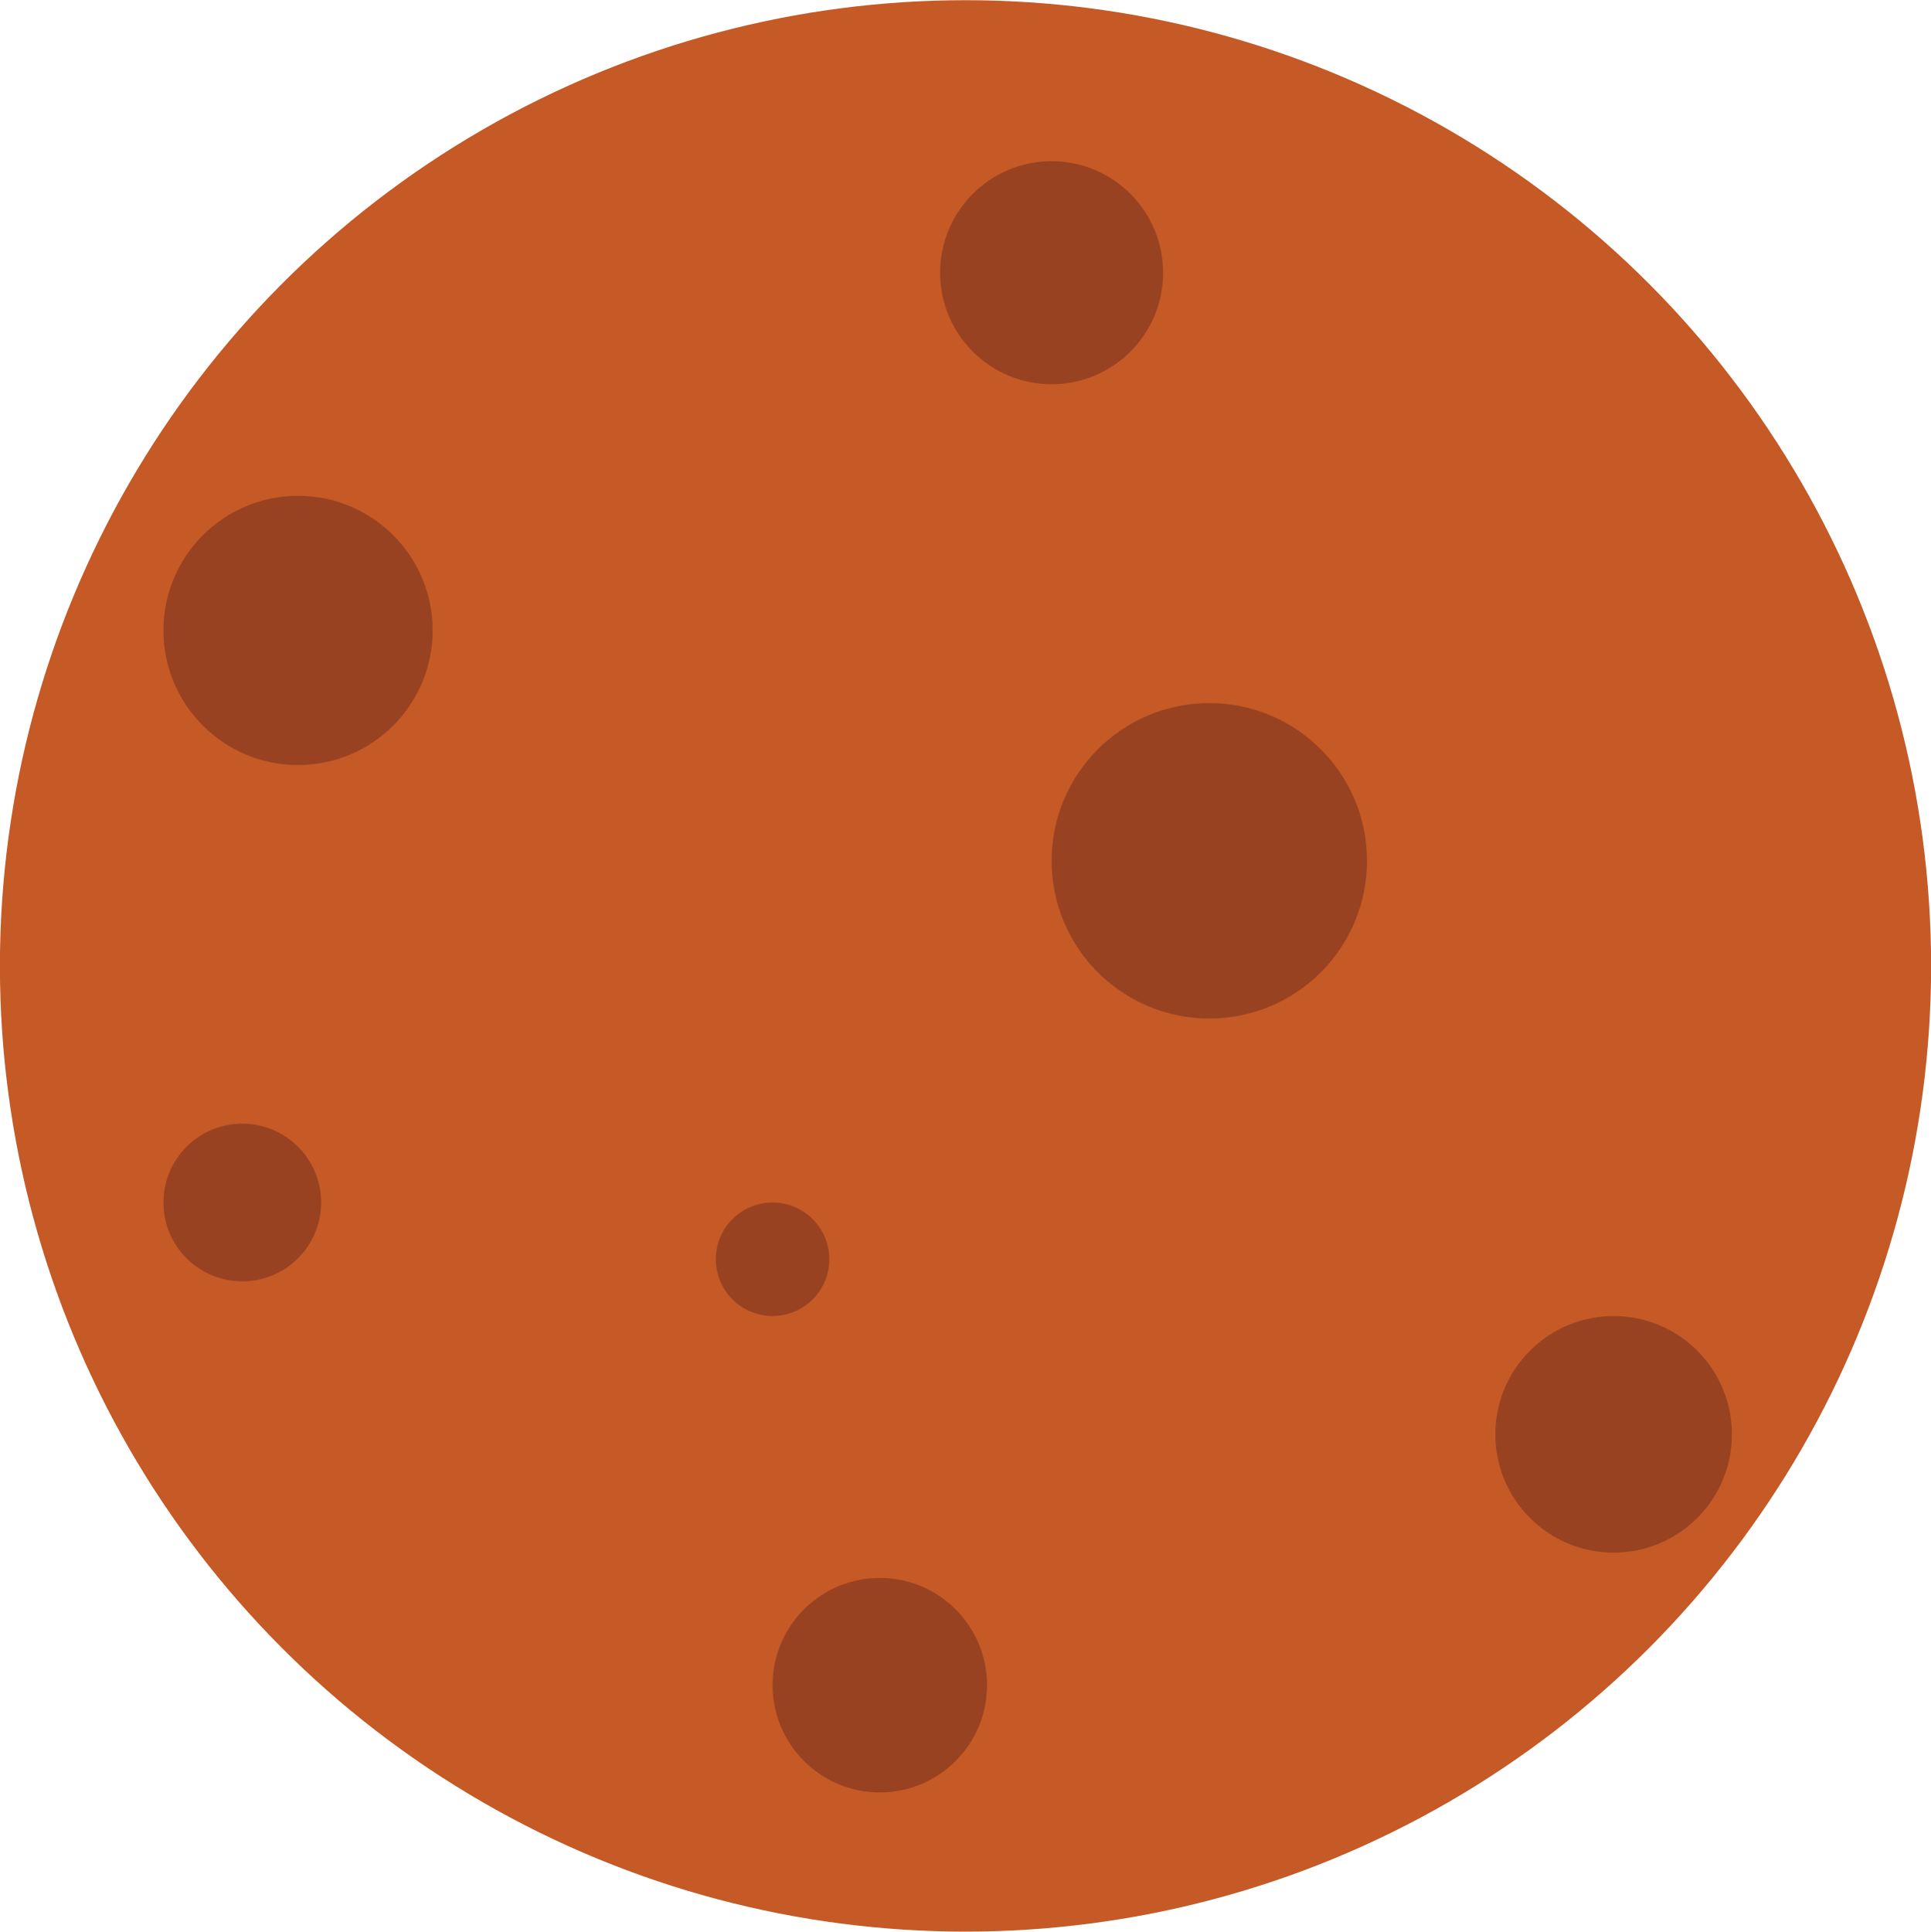 <?xml version="1.0" encoding="UTF-8"?><svg id="Layer_2" xmlns="http://www.w3.org/2000/svg" viewBox="0 0 108.849 108.882"><circle cx="54.425" cy="54.441" r="54.43" fill="#c55a27"/><circle cx="16.8" cy="35.532" r="7.588" fill="#994221"/><circle cx="90.96" cy="80.843" r="6.668" fill="#994221"/><circle cx="49.594" cy="94.982" r="6.045" fill="#994221"/><circle cx="59.279" cy="15.371" r="6.286" fill="#994221"/><circle cx="68.169" cy="48.518" r="8.89" fill="#994221"/><circle cx="13.657" cy="67.777" r="4.445" fill="#994221"/><circle cx="43.549" cy="70.976" r="3.199" fill="#994221"/></svg>